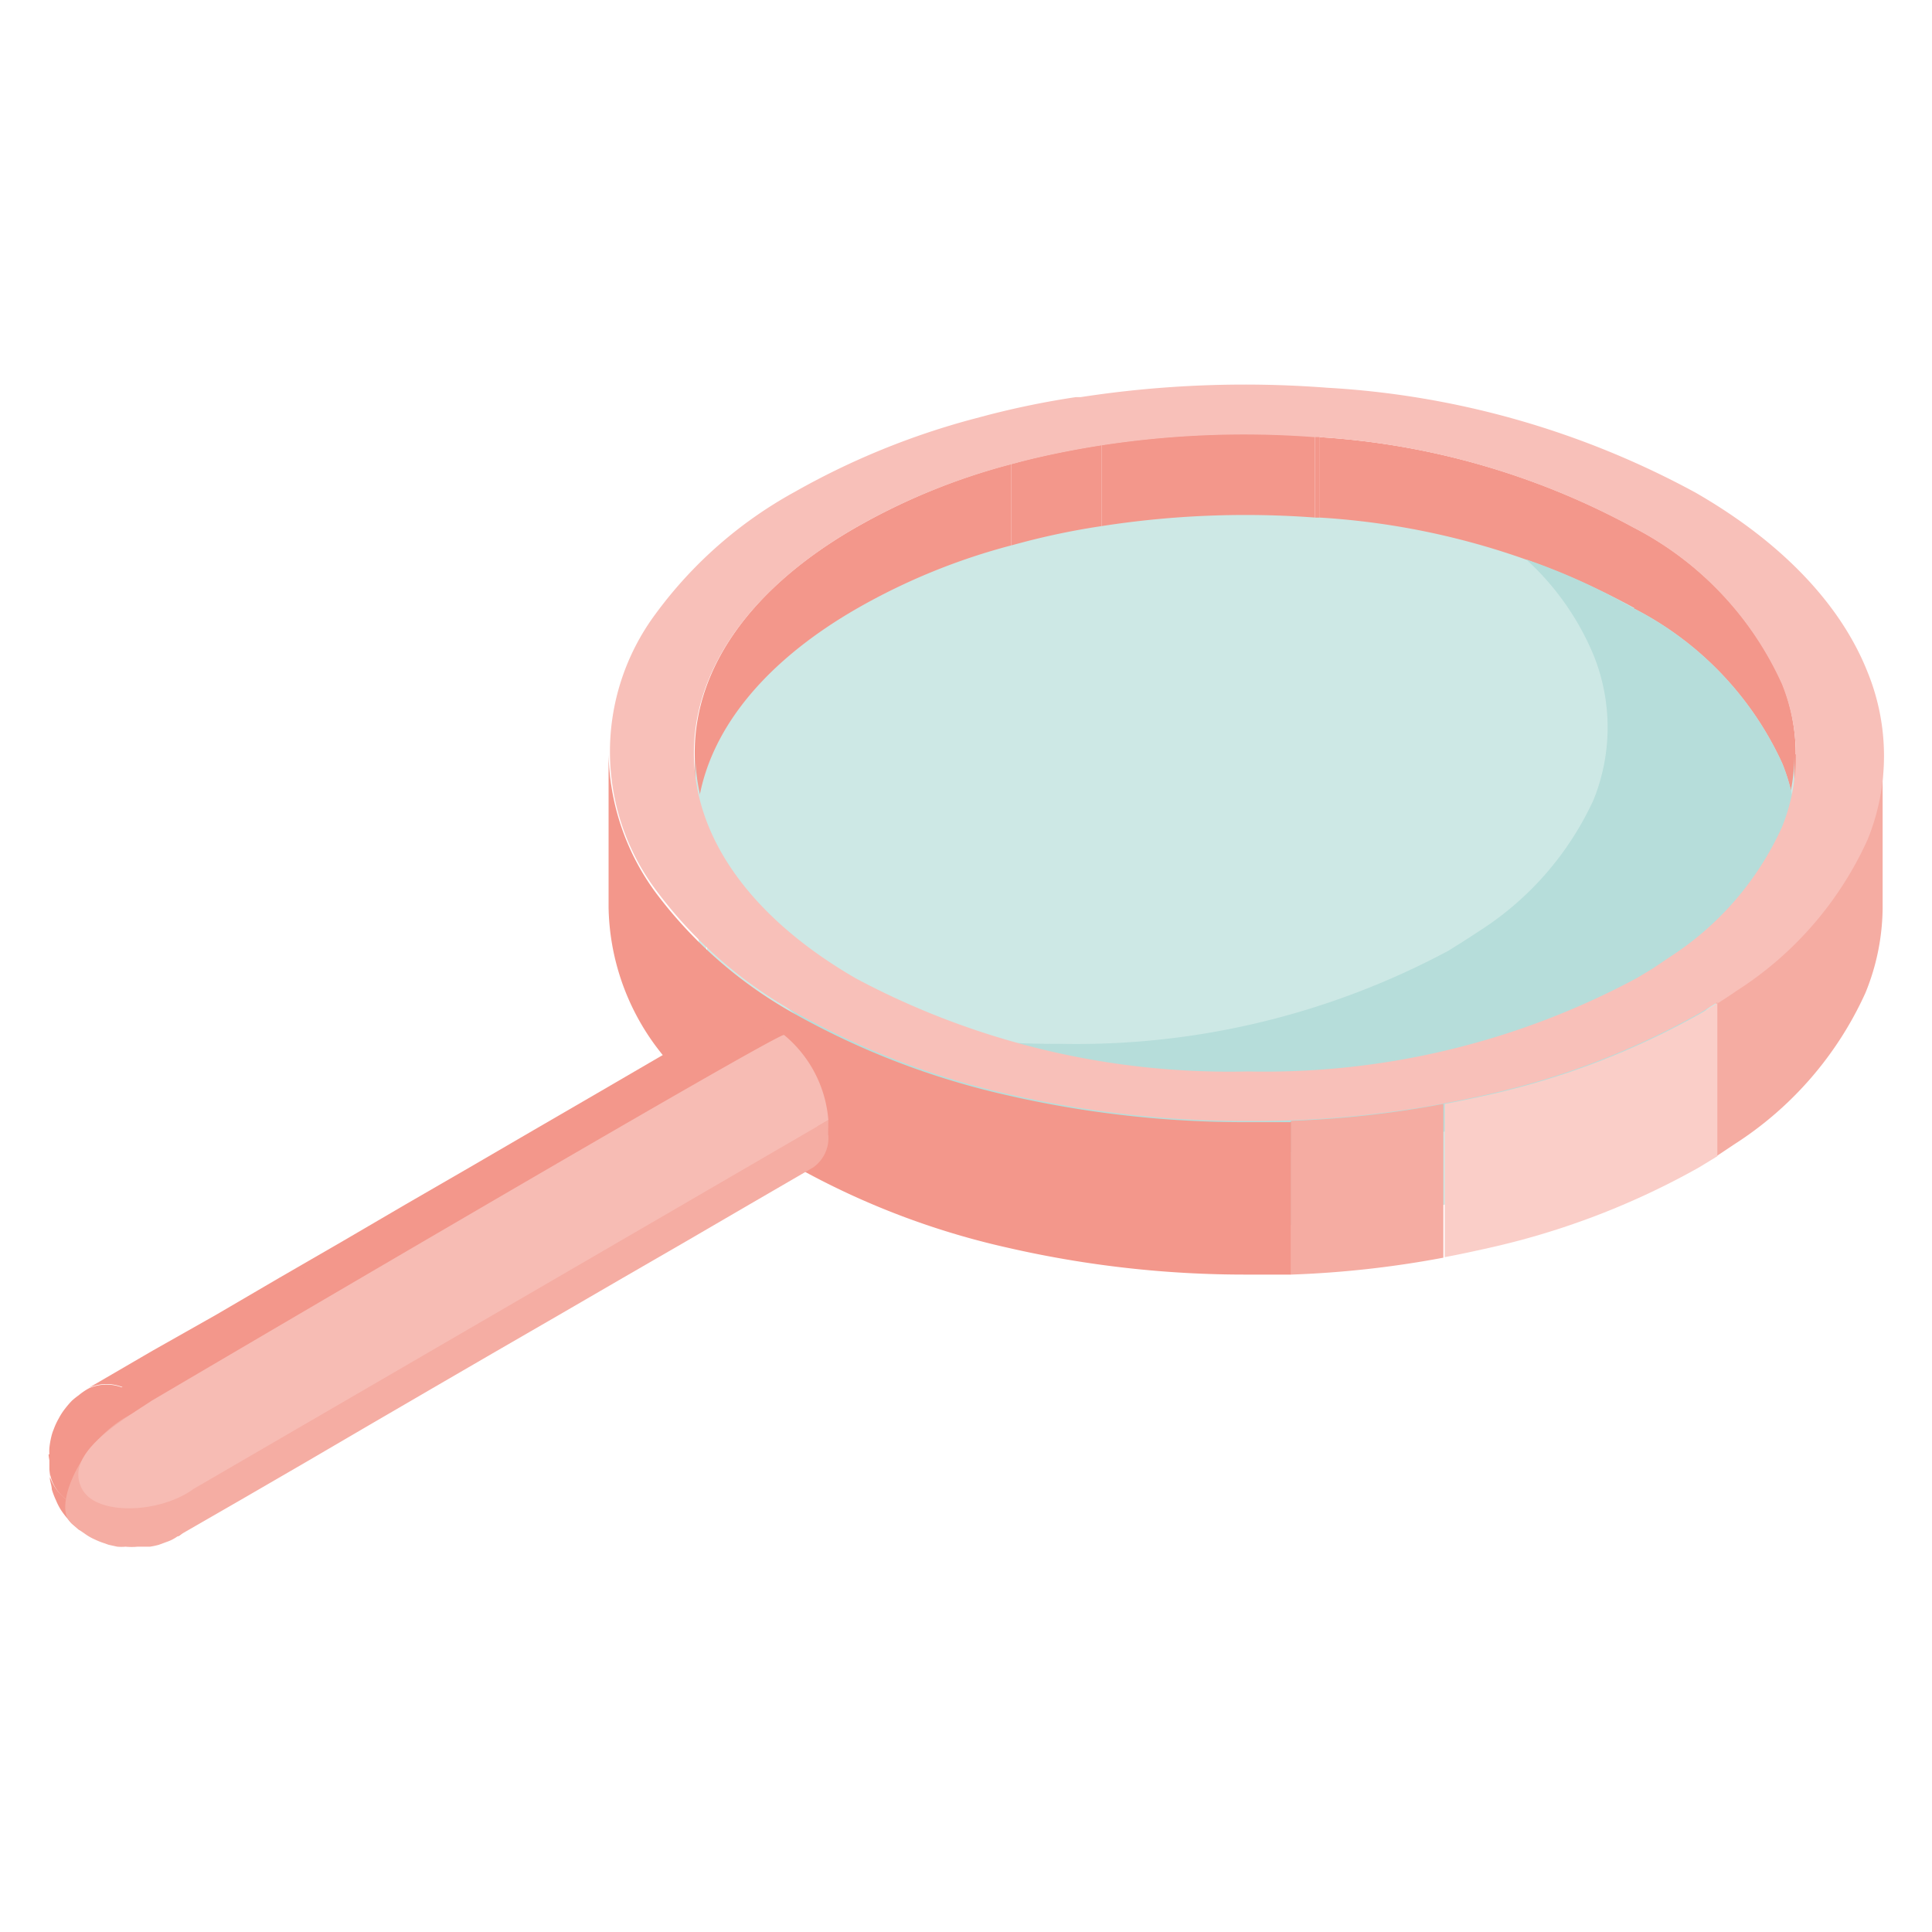 <svg xmlns="http://www.w3.org/2000/svg" width="25.4mm" height="25.4mm" viewBox="0 0 72 72"><title>Icon</title><path d="M49.18,16.29V22H49V16.27l.18,0" fill="#f3978b"/><path d="M49,16.27V22a35,35,0,0,0-7.94.3V16.58A35,35,0,0,1,49,16.27" fill="#f3978b"/><path d="M41.06,16.58v5.73a29.53,29.53,0,0,0-3,.62l-.37.09,0-5.73.37-.1c.94-.24,1.92-.44,3-.61" fill="#f3978b"/><path d="M66.93,28.11v5.73a7.27,7.27,0,0,0-.49-2.61,12.21,12.21,0,0,0-5.56-5.84A28,28,0,0,0,49.17,22V16.29a28.12,28.12,0,0,1,11.7,3.36,12.22,12.22,0,0,1,5.56,5.85,7.06,7.06,0,0,1,.49,2.61" fill="#f3978b"/><path d="M37.69,17.29l0,5.73a24.33,24.33,0,0,0-5.8,2.37c-3.86,2.24-6,5.22-6,8.39l0-5.73c0-3.17,2.1-6.15,6-8.39a23.76,23.76,0,0,1,5.8-2.37" fill="#f3978b"/><path d="M60.88,22.67a12.17,12.17,0,0,1,5.54,5.78,7.18,7.18,0,0,1,0,5.39,11.41,11.41,0,0,1-4.22,4.87l-.59.39-.6.36A29.21,29.21,0,0,1,46.5,42.94,29.45,29.45,0,0,1,32,39.46c-3.88-2.24-6-5.22-6.05-8.4s2.1-6.15,6-8.39a23.63,23.63,0,0,1,5.72-2.34l.45-.12a27.26,27.26,0,0,1,2.91-.6,34.87,34.87,0,0,1,8-.32h.18a28,28,0,0,1,11.7,3.37" fill="#cde8e5"/><path d="M26.32,36.13a7.54,7.54,0,0,1-.41-2.35l0-5.73a7,7,0,0,0,.41,2.35c0,1.91,0,3.82,0,5.73" fill="#cde8e5"/><path d="M66,37.27c0-1.91,0-3.82,0-5.73q.18-.36.33-.72a7,7,0,0,0,.54-2.69l0,5.73a7.11,7.11,0,0,1-.54,2.7c-.1.23-.21.47-.33.71" fill="#cde8e5"/><path d="M32,42.18c-2.91-1.68-4.85-3.77-5.65-6,0-1.91,0-3.82,0-5.73.8,2.28,2.73,4.37,5.64,6.05A29.56,29.56,0,0,0,46.5,39.93,29.32,29.32,0,0,0,61,36.45l.6-.36.59-.4a12,12,0,0,0,3.89-4.15c0,1.91,0,3.82,0,5.73a11.83,11.83,0,0,1-3.88,4.15l-.6.4c-.18.12-.38.23-.6.36a29.21,29.21,0,0,1-14.48,3.48A29.52,29.52,0,0,1,32,42.18" fill="#cde8e5"/><path d="M66.39,33.84a11.41,11.41,0,0,1-4.22,4.87l-.59.39-.6.36A29.21,29.21,0,0,1,46.5,42.94,29.45,29.45,0,0,1,32,39.46a16.57,16.57,0,0,1-3-2.22,32.65,32.65,0,0,0,10.5,1.66,29.34,29.34,0,0,0,14.48-3.47l.59-.37.6-.39a11.48,11.48,0,0,0,4.22-4.87,7.2,7.2,0,0,0,0-5.38,10.06,10.06,0,0,0-2.51-3.57,22.83,22.83,0,0,1,4,1.82,12.17,12.17,0,0,1,5.54,5.78,7.18,7.18,0,0,1,0,5.39" fill="#b6ddda"/><path d="M70.16,28.14v5.73A8.52,8.52,0,0,1,69.52,37a13.13,13.13,0,0,1-4.88,5.64l-.69.46,0-5.74c.22-.14.44-.28.68-.45a13.09,13.09,0,0,0,4.89-5.64,8.3,8.3,0,0,0,.62-3.12" fill="#f5aca2"/><path d="M48.12,41.77V47.5c-.54,0-1.08,0-1.63,0a39.55,39.55,0,0,1-8.93-1,29.24,29.24,0,0,1-7.87-3A16.26,16.26,0,0,1,24.45,39a8.94,8.94,0,0,1-1.77-5.18v-.06l0-5.67a9,9,0,0,0,1.76,5.18,16.48,16.48,0,0,0,5.24,4.55,29.37,29.37,0,0,0,7.87,3,39.7,39.7,0,0,0,8.94,1c.54,0,1.07,0,1.61,0" fill="#f3978b"/><path d="M46.5,39.93A29.32,29.32,0,0,0,61,36.45l.6-.36.59-.4a11.3,11.3,0,0,0,4.22-4.87,7.1,7.1,0,0,0,0-5.32,12.22,12.22,0,0,0-5.56-5.85,28.12,28.12,0,0,0-11.7-3.36l-.18,0a35,35,0,0,0-7.94.31c-1.08.17-2.06.37-3,.61l-.37.1a23.76,23.76,0,0,0-5.8,2.37c-3.86,2.24-6,5.22-6,8.39s2.17,6.16,6.05,8.4A29.56,29.56,0,0,0,46.5,39.93M64,37.35c-.21.14-.44.28-.7.43a29,29,0,0,1-7.83,3,39.55,39.55,0,0,1-8.93,1,39.7,39.7,0,0,1-8.94-1,29.37,29.37,0,0,1-7.87-3,16.48,16.48,0,0,1-5.24-4.55,8.61,8.61,0,0,1-.06-10.35,15.92,15.92,0,0,1,5.19-4.55,28.22,28.22,0,0,1,6.66-2.72l.49-.13a32,32,0,0,1,3.32-.68l.18,0a40.2,40.2,0,0,1,9.19-.35,32.58,32.58,0,0,1,13.73,3.91c3.2,1.84,5.41,4.16,6.41,6.69a8.27,8.27,0,0,1,0,6.24,13.09,13.09,0,0,1-4.89,5.64c-.24.17-.46.31-.68.45" fill="#f8c0b9"/><path d="M64,37.35l0,5.74-.69.42a28.71,28.71,0,0,1-7.84,3c-.54.12-1.08.24-1.63.34V41.14c.55-.1,1.1-.22,1.65-.34a29,29,0,0,0,7.83-3c.26-.15.49-.29.7-.43" fill="#facec8"/><path d="M53.79,41.14v5.73a37.69,37.69,0,0,1-5.67.63V41.77a37.69,37.69,0,0,0,5.67-.63" fill="#f5aca2"/><path d="M3.31,51.72l2.37-1.38L8.05,49l2.36-1.38,2.37-1.37,2.36-1.38,2.37-1.37,2.37-1.38,2.36-1.37,2.37-1.38L27,38a1.63,1.63,0,0,1,1.63.18L4.94,51.9a1.63,1.63,0,0,0-1.63-.18" fill="#f3978b"/><path d="M28.69,38.15a0,0,0,0,1,0,.05L5,52H4.94a0,0,0,0,1,0-.05L28.6,38.15h.09" fill="#f3978b"/><polygon points="30.87 41.74 30.86 42.31 7.21 56.06 7.21 55.49 30.87 41.74" fill="#f5ada3"/><path d="M7.21,56.06a1.35,1.35,0,0,1-.45,1.11.36.36,0,0,1-.12.08l-.09,0a1.49,1.49,0,0,1-.25.13l-.38.14a2.72,2.72,0,0,1-.33.07l-.15,0-.31,0a2.24,2.24,0,0,1-.45,0,1.65,1.65,0,0,1-.31,0l-.32-.07-.17-.06a2.78,2.78,0,0,1-.35-.14,2,2,0,0,1-.38-.22L2.93,57l-.16-.14a1.31,1.31,0,0,1-.23-.24,3,3,0,0,1-.27-.35,2.31,2.31,0,0,1-.18-.35,3,3,0,0,1-.16-.42c0-.11-.05-.25-.07-.37V55a1.77,1.77,0,0,1,0-.23.86.86,0,0,0,0,.27,1.78,1.78,0,0,0,.87,1,4.91,4.91,0,0,0,4.45,0" fill="#f3978b"/><path d="M1.84,54.76v-.57a1.58,1.58,0,0,0,.93,1.3,4.89,4.89,0,0,0,4.44,0v.57a4.91,4.91,0,0,1-4.45,0,1.59,1.59,0,0,1-.92-1.3" fill="#f3978b"/><path d="M1.84,54.19a1.77,1.77,0,0,1,0-.23,3.25,3.25,0,0,1,.08-.45A1.68,1.68,0,0,1,2,53.27a2.57,2.57,0,0,1,.19-.41,2.35,2.35,0,0,1,.24-.37,3.47,3.47,0,0,1,.25-.29A2.62,2.62,0,0,1,2.93,52a2.29,2.29,0,0,1,.38-.26,1.63,1.63,0,0,1,1.63.18,0,0,0,0,0,0,.05H5a4.6,4.6,0,0,1,2.18,3.54,4.89,4.89,0,0,1-4.44,0,1.58,1.58,0,0,1-.93-1.3" fill="#f3978b"/><polygon points="3.31 52.8 5.21 54.19 27.13 40.62 26.34 38.57 4.22 51.9 3.31 52.8" fill="#f3978b"/><path d="M30.87,42.31a1.34,1.34,0,0,1-.57,1.2l-2.36,1.37-2.37,1.38L23.2,47.63,20.84,49l-2.37,1.37-2.36,1.37-2.37,1.38L11.38,54.5,9,55.88,6.76,57.17l-.12.07-.09.06a1.49,1.49,0,0,1-.25.13l-.38.14a2.72,2.72,0,0,1-.33.07l-.15,0-.31,0a2.24,2.24,0,0,1-.45,0,1.65,1.65,0,0,1-.31,0l-.32-.07-.17-.06a2.78,2.78,0,0,1-.35-.14,2,2,0,0,1-.38-.22L2.93,57l-.16-.14a.88.88,0,0,1-.23-.24c-.45-.7.53-3,2.38-3.93L27.5,39.58Z" fill="#f5ada3"/><path d="M29.22,38.57a4.58,4.58,0,0,1,1.65,3.17L7.21,55.49c-1.26.92-3.63,1-4.15,0-.69-1.27,1.3-2.44,2.61-3.3,0,0,23.38-13.76,23.55-13.62" fill="#f7bcb4"/></svg>